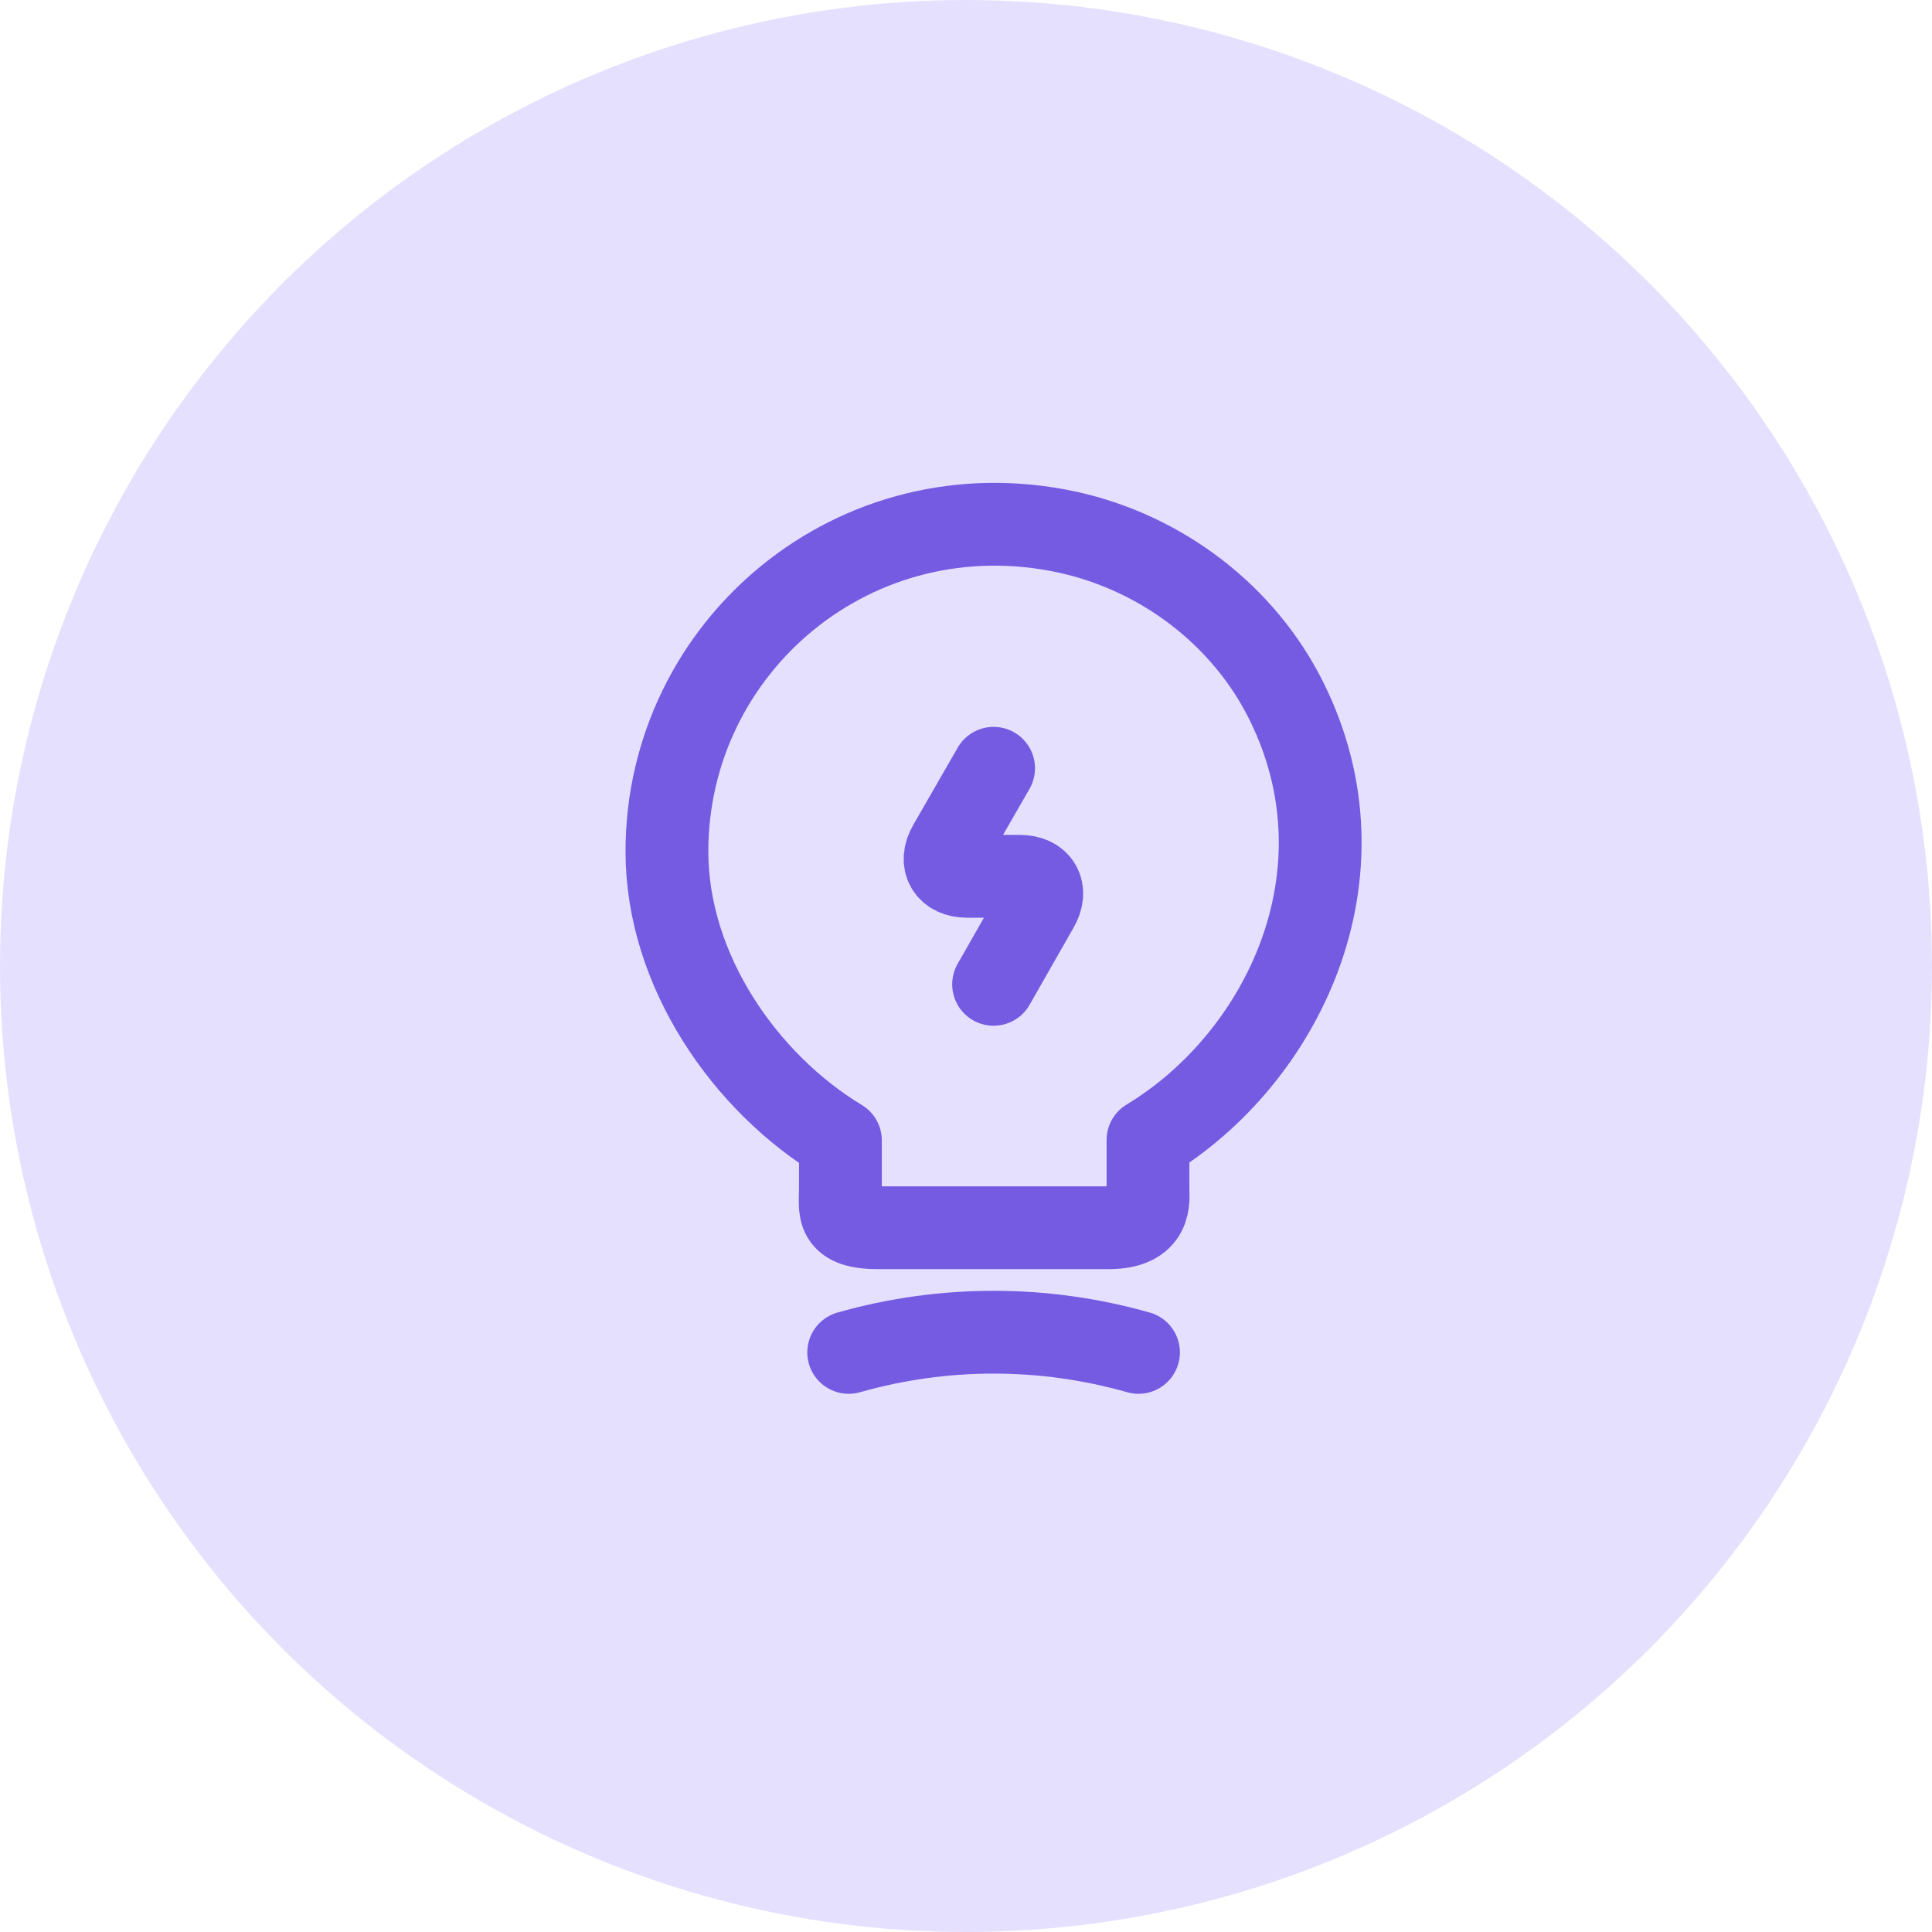 <svg width="35" height="35" viewBox="0 0 35 35" fill="none" xmlns="http://www.w3.org/2000/svg">
<circle cx="17.5" cy="17.5" r="17.5" fill="#E6E0FF"/>
<path d="M18 13.918L17.198 15.312C17.017 15.62 17.168 15.875 17.52 15.875H18.473C18.832 15.875 18.975 16.13 18.795 16.438L18 17.832" stroke="#755AE2" stroke-width="1.5" stroke-linecap="round" stroke-linejoin="round"/>
<path d="M15.225 21.53V20.66C13.5 19.617 12.082 17.585 12.082 15.425C12.082 11.713 15.495 8.803 19.35 9.643C21.045 10.018 22.53 11.143 23.302 12.695C24.87 15.845 23.22 19.19 20.797 20.652V21.523C20.797 21.74 20.88 22.242 20.078 22.242H15.945C15.12 22.25 15.225 21.927 15.225 21.53Z" stroke="#755AE2" stroke-width="1.5" stroke-linecap="round" stroke-linejoin="round"/>
<path d="M15.375 24.5C17.093 24.012 18.907 24.012 20.625 24.5" stroke="#755AE2" stroke-width="1.5" stroke-linecap="round" stroke-linejoin="round"/>
</svg>
